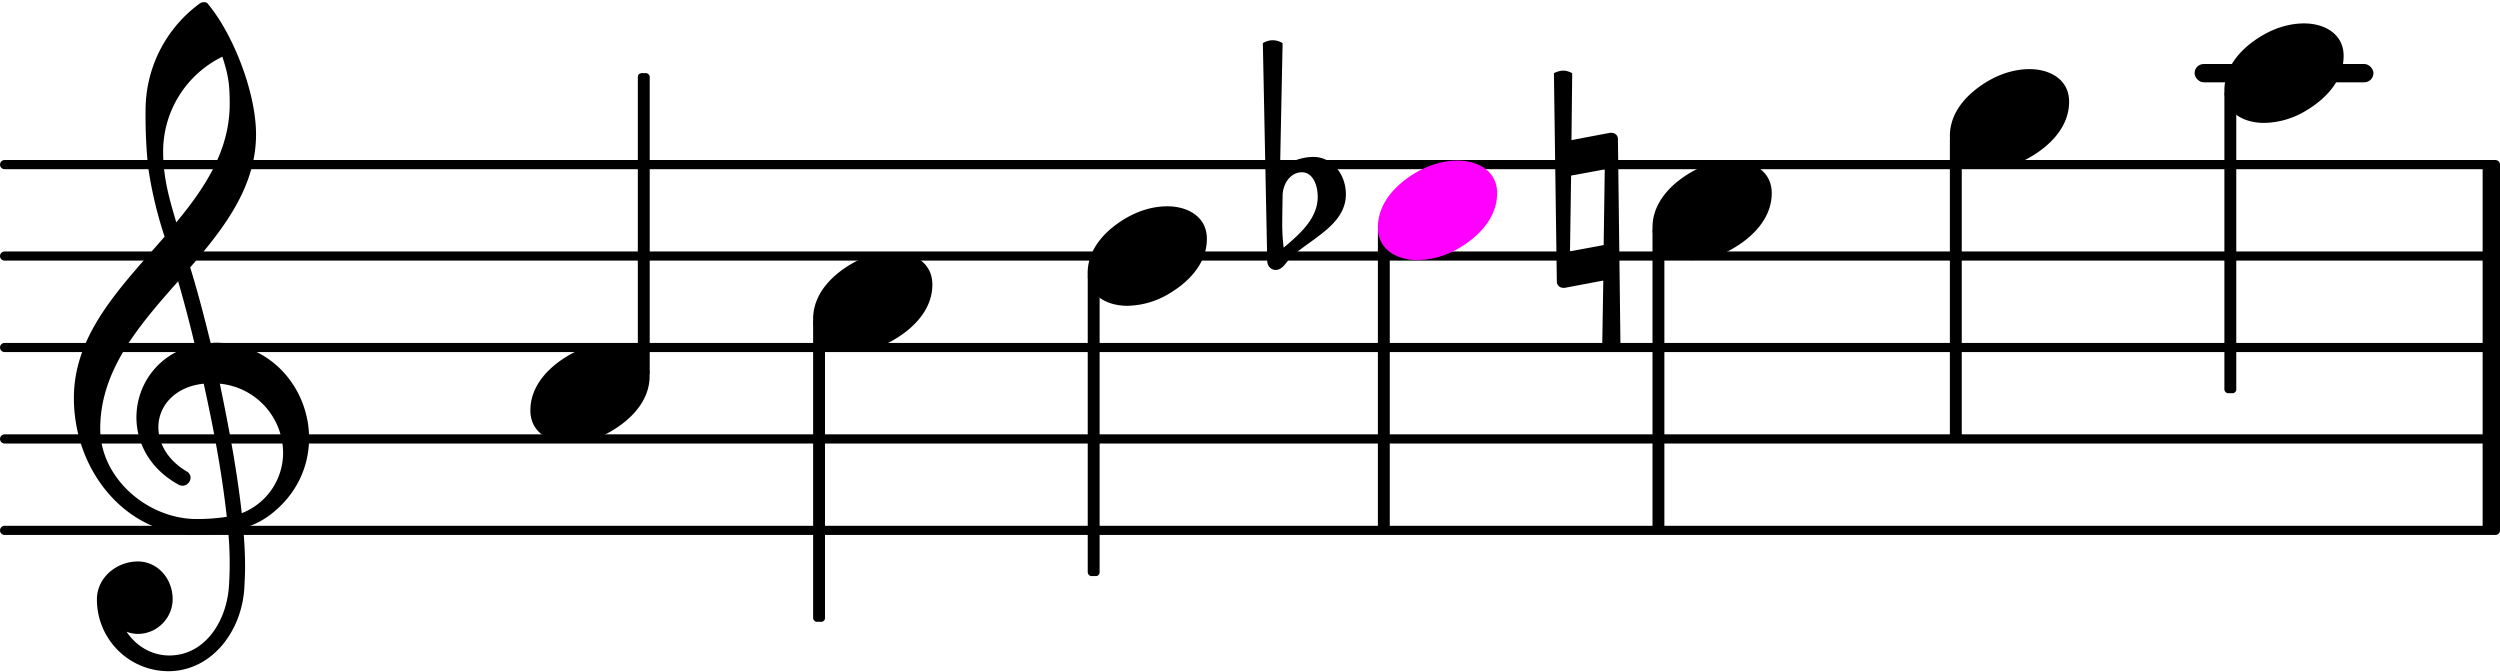 <svg xmlns:xlink="http://www.w3.org/1999/xlink" version="1.2" viewBox="0 -0.024 27.339 7.35"><path stroke="currentColor" stroke-linecap="round" stroke-linejoin="round" stroke-width=".1" d="M.05 5.776h27.239M.05 4.776h27.239M.05 3.776h27.239M.05 2.776h27.239M.05 1.776h27.239"/><rect width="1.956" height=".2" x="23.999" y="-.1" fill="currentColor" ry=".1" transform="translate(0 .776)"/><rect width=".19" height="4" y="-2" fill="currentColor" ry="0" transform="translate(27.149 3.776)"/><rect width=".13" height="3.314" x="-.065" y="-2.314" fill="currentColor" ry=".04" transform="translate(21.388 3.776)"/><a color="inherit"><path fill="currentColor" d="M22.195.732c.22 0 .432.112.432.356 0 .284-.22.484-.408.596a.908.908 0 0 1-.464.136c-.22 0-.432-.112-.432-.356 0-.284.22-.484.408-.596.14-.084.3-.136.464-.136z"/></a><path fill="currentColor" d="M16.993.776c.032-.016.068-.028.104-.028s.064.012.096.028l-.008.732.424-.08h.012c.04 0 .072.028.072.068l.028 2.28c-.032.016-.064.028-.1.028s-.068-.012-.1-.028l.012-.732-.424.08h-.012c-.04 0-.072-.028-.072-.068zm.556 1.052l-.368.068-.012.828.368-.068z"/><rect width=".13" height="3.314" x="-.065" y="-1.314" fill="currentColor" ry=".04" transform="translate(18.136 3.776)"/><a color="inherit"><path fill="currentColor" d="M18.943 1.732c.22 0 .432.112.432.356 0 .284-.22.484-.408.596a.908.908 0 0 1-.464.136c-.22 0-.432-.112-.432-.356 0-.284.22-.484.408-.596.14-.084.3-.136.464-.136z"/></a><path fill="currentColor" d="M14.026 2.112l-.004.264v.044c0 .088.004.176.016.264.18-.152.372-.32.372-.556 0-.132-.056-.268-.172-.268-.124 0-.208.12-.212.252zm-.168.716L13.81.448c.032-.02.072-.032.108-.032s.076.012.108.032l-.028 1.38a.577.577 0 0 1 .364-.136c.208 0 .356.192.356.408 0 .32-.344.468-.588.676-.06.052-.096.152-.18.152-.052 0-.092-.044-.092-.1z"/><a color="inherit"><path fill="currentColor" d="M25.197.232c.22 0 .432.112.432.356 0 .284-.22.484-.408.596a.908.908 0 0 1-.464.136c-.22 0-.432-.112-.432-.356 0-.284.22-.484.408-.596.14-.084.3-.136.464-.136z"/></a><rect width=".13" height="3.314" x="-.065" y="-2.814" fill="currentColor" ry=".04" transform="translate(24.39 3.776)"/><rect width=".13" height="3.314" x="-.065" y="-3" fill="currentColor" ry=".04" transform="translate(7.04 3.776)"/><rect width=".13" height="3.314" x="-.065" y="-1.314" fill="currentColor" ry=".04" transform="translate(15.133 3.776)"/><path fill="currentColor" d="M2.304 3.728c.016 0 .036-.004.052-.004.62 0 1.024.512 1.024 1.044 0 .304-.132.616-.428.84a.905.905 0 0 1-.292.144c.012.14.02.28.02.42 0 .076-.004.156-.008.232-.028.48-.36.912-.832.912a.783.783 0 0 1-.78-.788c0-.232.212-.412.448-.412.216 0 .38.188.38.412 0 .208-.172.38-.38.38a.326.326 0 0 1-.124-.024c.104.156.272.26.468.26.384 0 .628-.368.652-.764a3.775 3.775 0 0 0-.008-.588c-.116.02-.232.032-.356.032-.752 0-1.332-.688-1.332-1.496 0-.708.524-1.224.992-1.764a4.47 4.47 0 0 1-.18-.76 5.429 5.429 0 0 1-.028-.624c0-.46.22-.896.596-1.168A.077.077 0 0 1 2.228 0c.016 0 .028 0 .04.012.284.336.532.98.532 1.432 0 .572-.344 1.02-.72 1.456.084.272.156.552.224.828zm.34 1.86a.71.71 0 0 0 .452-.656.764.764 0 0 0-.692-.76c.096.464.184.924.24 1.416zm-1.548-.924c0 .54.516.988 1.056.988.112 0 .22-.008.328-.024-.056-.508-.148-.98-.252-1.456-.316.032-.496.244-.496.476 0 .176.1.364.324.492.02.02.028.04.028.06 0 .044-.04.088-.088.088-.012 0-.024-.004-.036-.008-.32-.172-.468-.46-.468-.74 0-.352.232-.696.64-.788a15.048 15.048 0 0 0-.184-.7c-.428.484-.852.972-.852 1.612zM2.432.596a1.153 1.153 0 0 0-.648 1.036c0 .296.072.532.144.776.32-.388.584-.792.584-1.296 0-.22-.016-.316-.08-.516z"/><a color="inherit"><path fill="currentColor" d="M6.672 3.732c.22 0 .432.112.432.356 0 .284-.22.484-.408.596a.908.908 0 0 1-.464.136c-.22 0-.432-.112-.432-.356 0-.284.22-.484.408-.596.14-.084.3-.136.464-.136z"/></a><a color="#F0F"><path fill="currentColor" d="M15.94 1.732c.22 0 .432.112.432.356 0 .284-.22.484-.408.596a.908.908 0 0 1-.464.136c-.22 0-.432-.112-.432-.356 0-.284.22-.484.408-.596.14-.084.3-.136.464-.136z"/></a><a color="inherit"><path fill="currentColor" d="M9.764 2.732c.22 0 .432.112.432.356 0 .284-.22.484-.408.596a.908.908 0 0 1-.464.136c-.22 0-.432-.112-.432-.356 0-.284.22-.484.408-.596.14-.084.3-.136.464-.136z"/></a><rect width=".13" height="3.314" x="-.065" y="-.314" fill="currentColor" ry=".04" transform="translate(8.957 3.776)"/><a color="inherit"><path fill="currentColor" d="M12.766 2.232c.22 0 .432.112.432.356 0 .284-.22.484-.408.596a.908.908 0 0 1-.464.136c-.22 0-.432-.112-.432-.356 0-.284.22-.484.408-.596.14-.084.3-.136.464-.136z"/></a><rect width=".13" height="3.314" x="-.065" y="-.814" fill="currentColor" ry=".04" transform="translate(11.96 3.776)"/></svg>